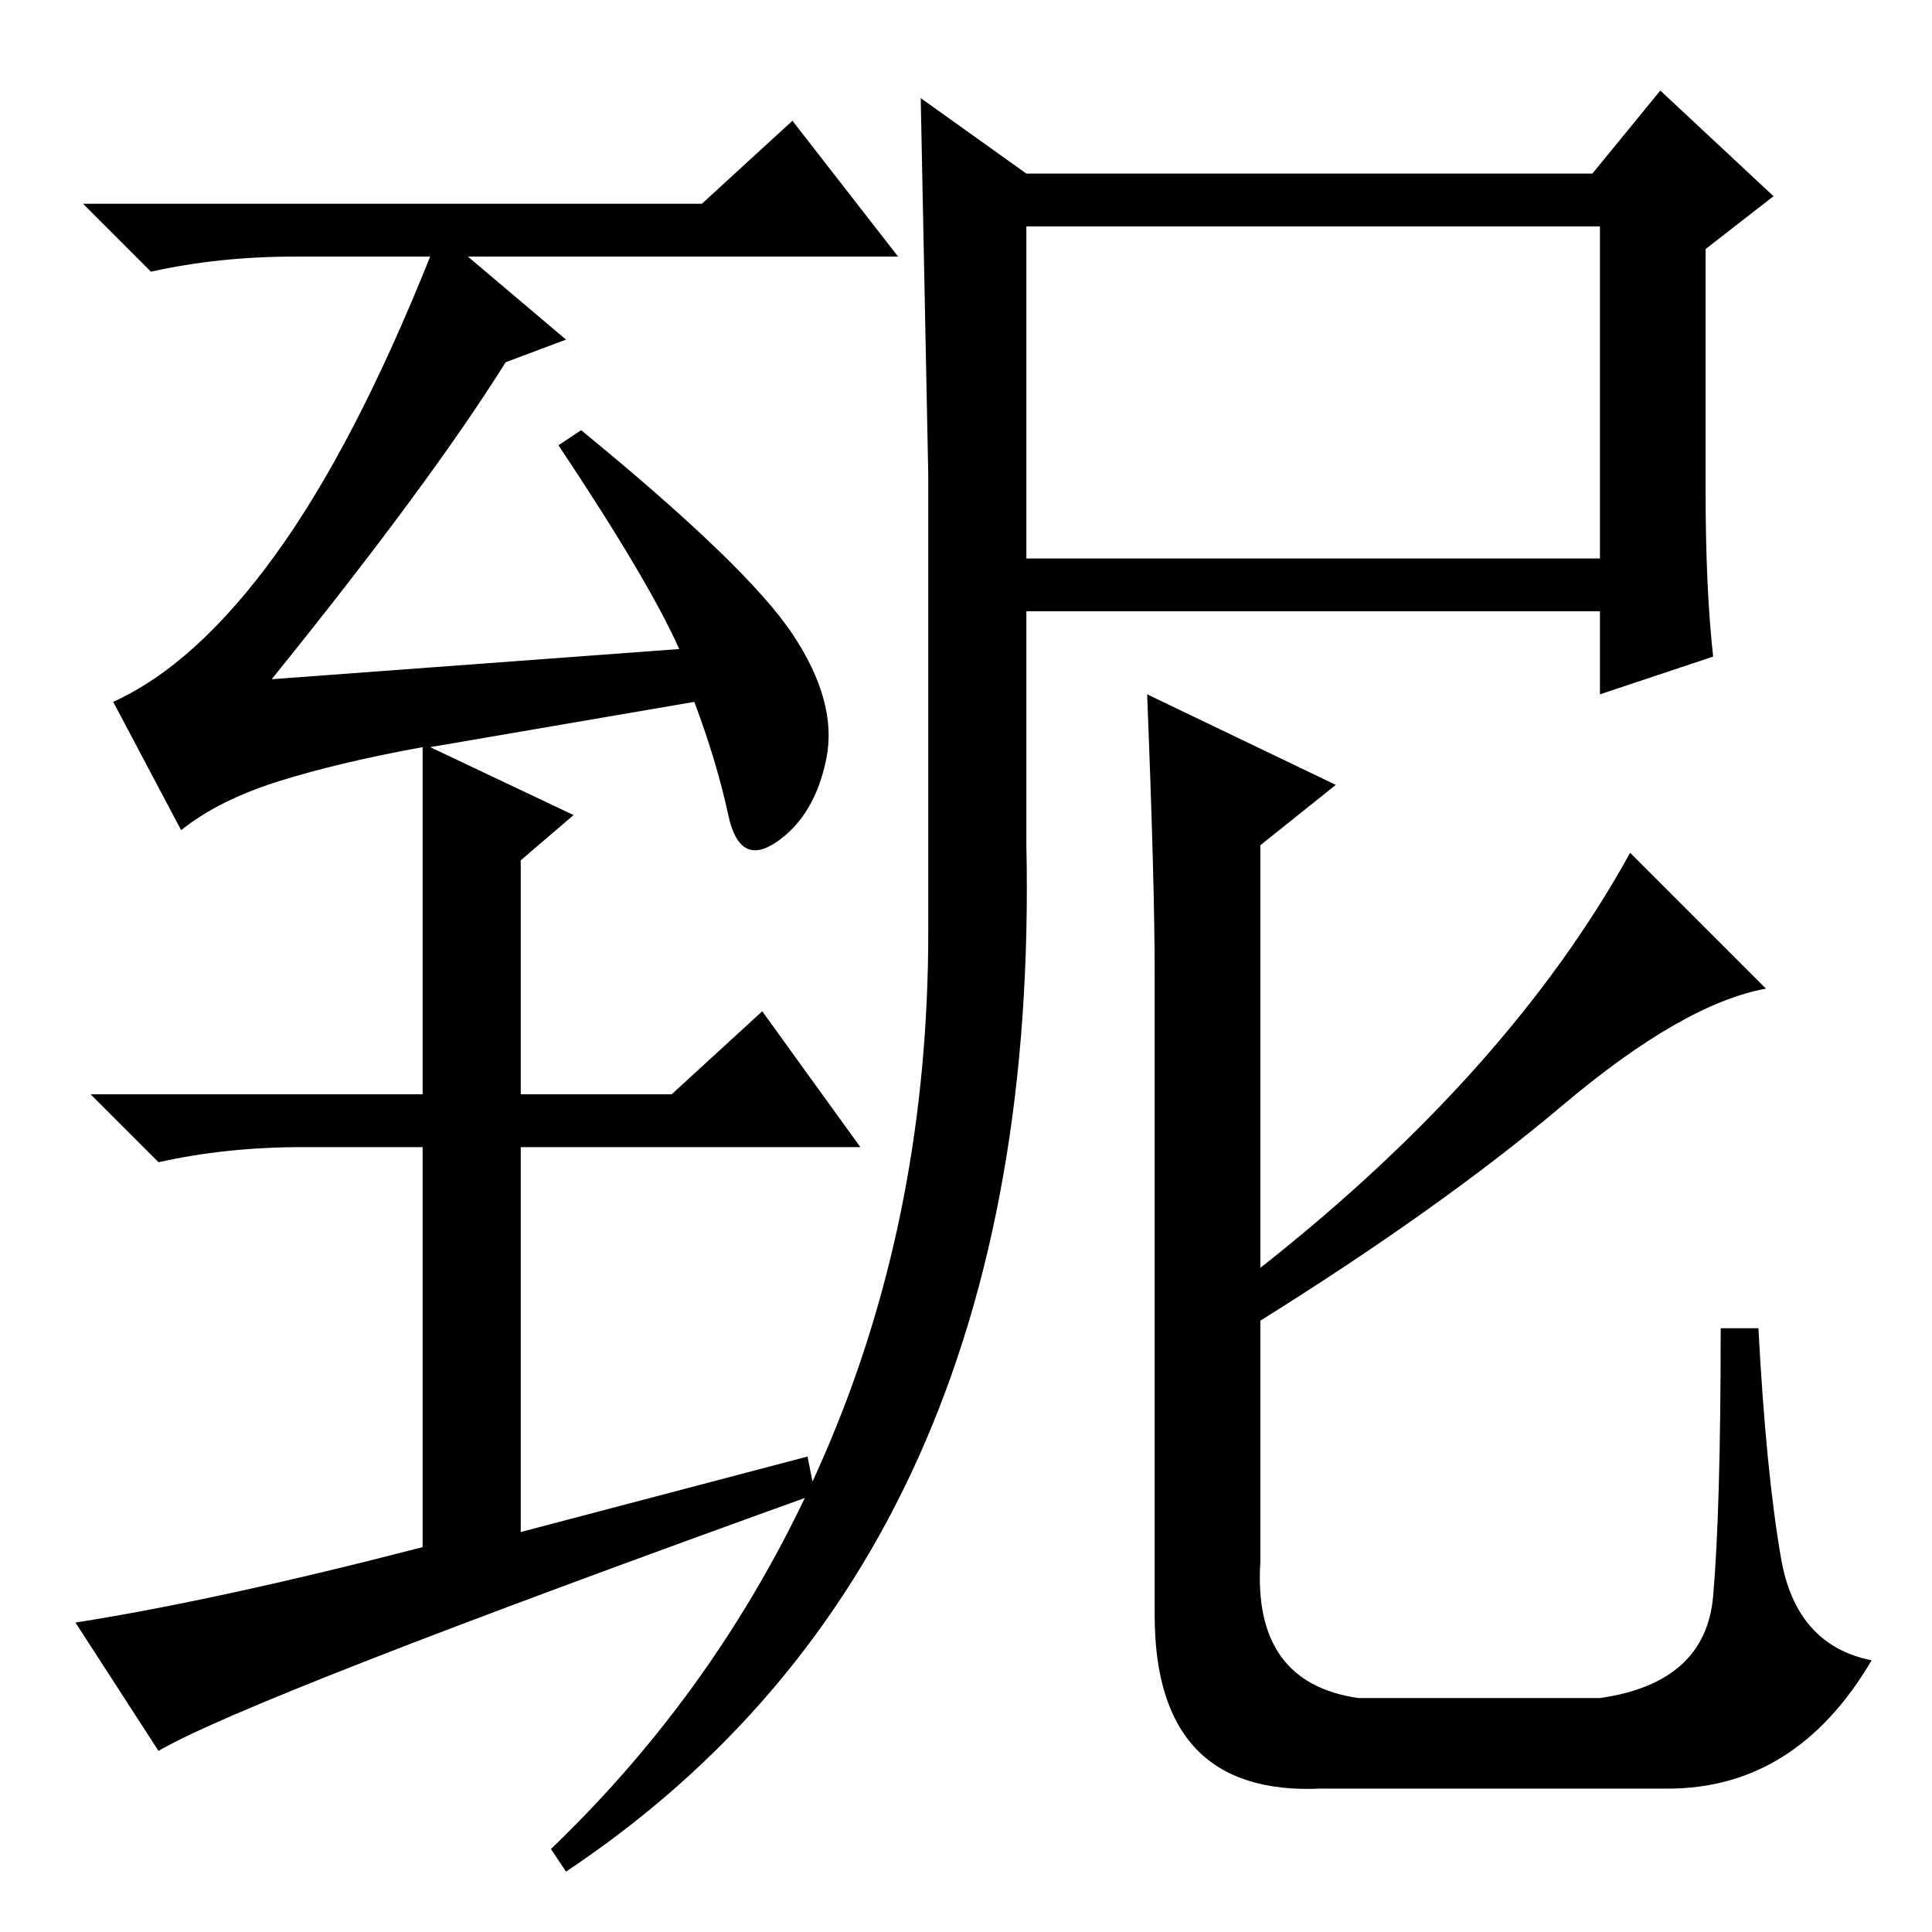<?xml version="1.0" standalone="no"?>
<!DOCTYPE svg PUBLIC "-//W3C//DTD SVG 1.1//EN" "http://www.w3.org/Graphics/SVG/1.1/DTD/svg11.dtd" >
<svg xmlns="http://www.w3.org/2000/svg" xmlns:xlink="http://www.w3.org/1999/xlink" version="1.1" viewBox="0 -36 256 256">
  <g transform="matrix(1 0 0 -1 0 220)">
   <path fill="currentColor"
d="M136 182h76v44h-76v-44zM226 191q0 -13 1 -22l-15 -5v11h-76v-31q2 -94 -61 -136l-2 3q24 23 37 54t13 67.5v60.5t-1 50l14 -10h75l9 11l15 -14l-9 -7v-32zM216 143l18 -18q-11 -2 -27 -15.5t-40 -28.5v-32q-1 -16 13 -18h32q14 2 15 13.5t1 35.5h5q1 -19 3 -30.5
t12 -13.5q-10 -17 -27 -17h-46q-22 -1 -22 23v85q0 12 -1 37l25 -12l-10 -8v-56q33 26 49 55zM56 157q-11 -2 -19 -4.5t-13 -6.5l-9 17q11 5 21.5 19.5t20.5 39.5h-18q-10 0 -19 -2l-9 9h82l12 11l14 -18h-57l13 -11l-8 -3q-10 -16 -31 -42l54 4q-4 9 -16 27l3 2
q22 -18 28 -27t4.5 -16.5t-6.5 -11t-6.5 3.5t-4.5 15l-35 -6l19 -9l-7 -6v-31h20l12 11l13 -18h-45v-51l38 10l1 -5q-75 -27 -87 -34l-11 17q19 3 46 10v53h-16q-10 0 -19 -2l-9 9h44v46z" />
  </g>

</svg>
